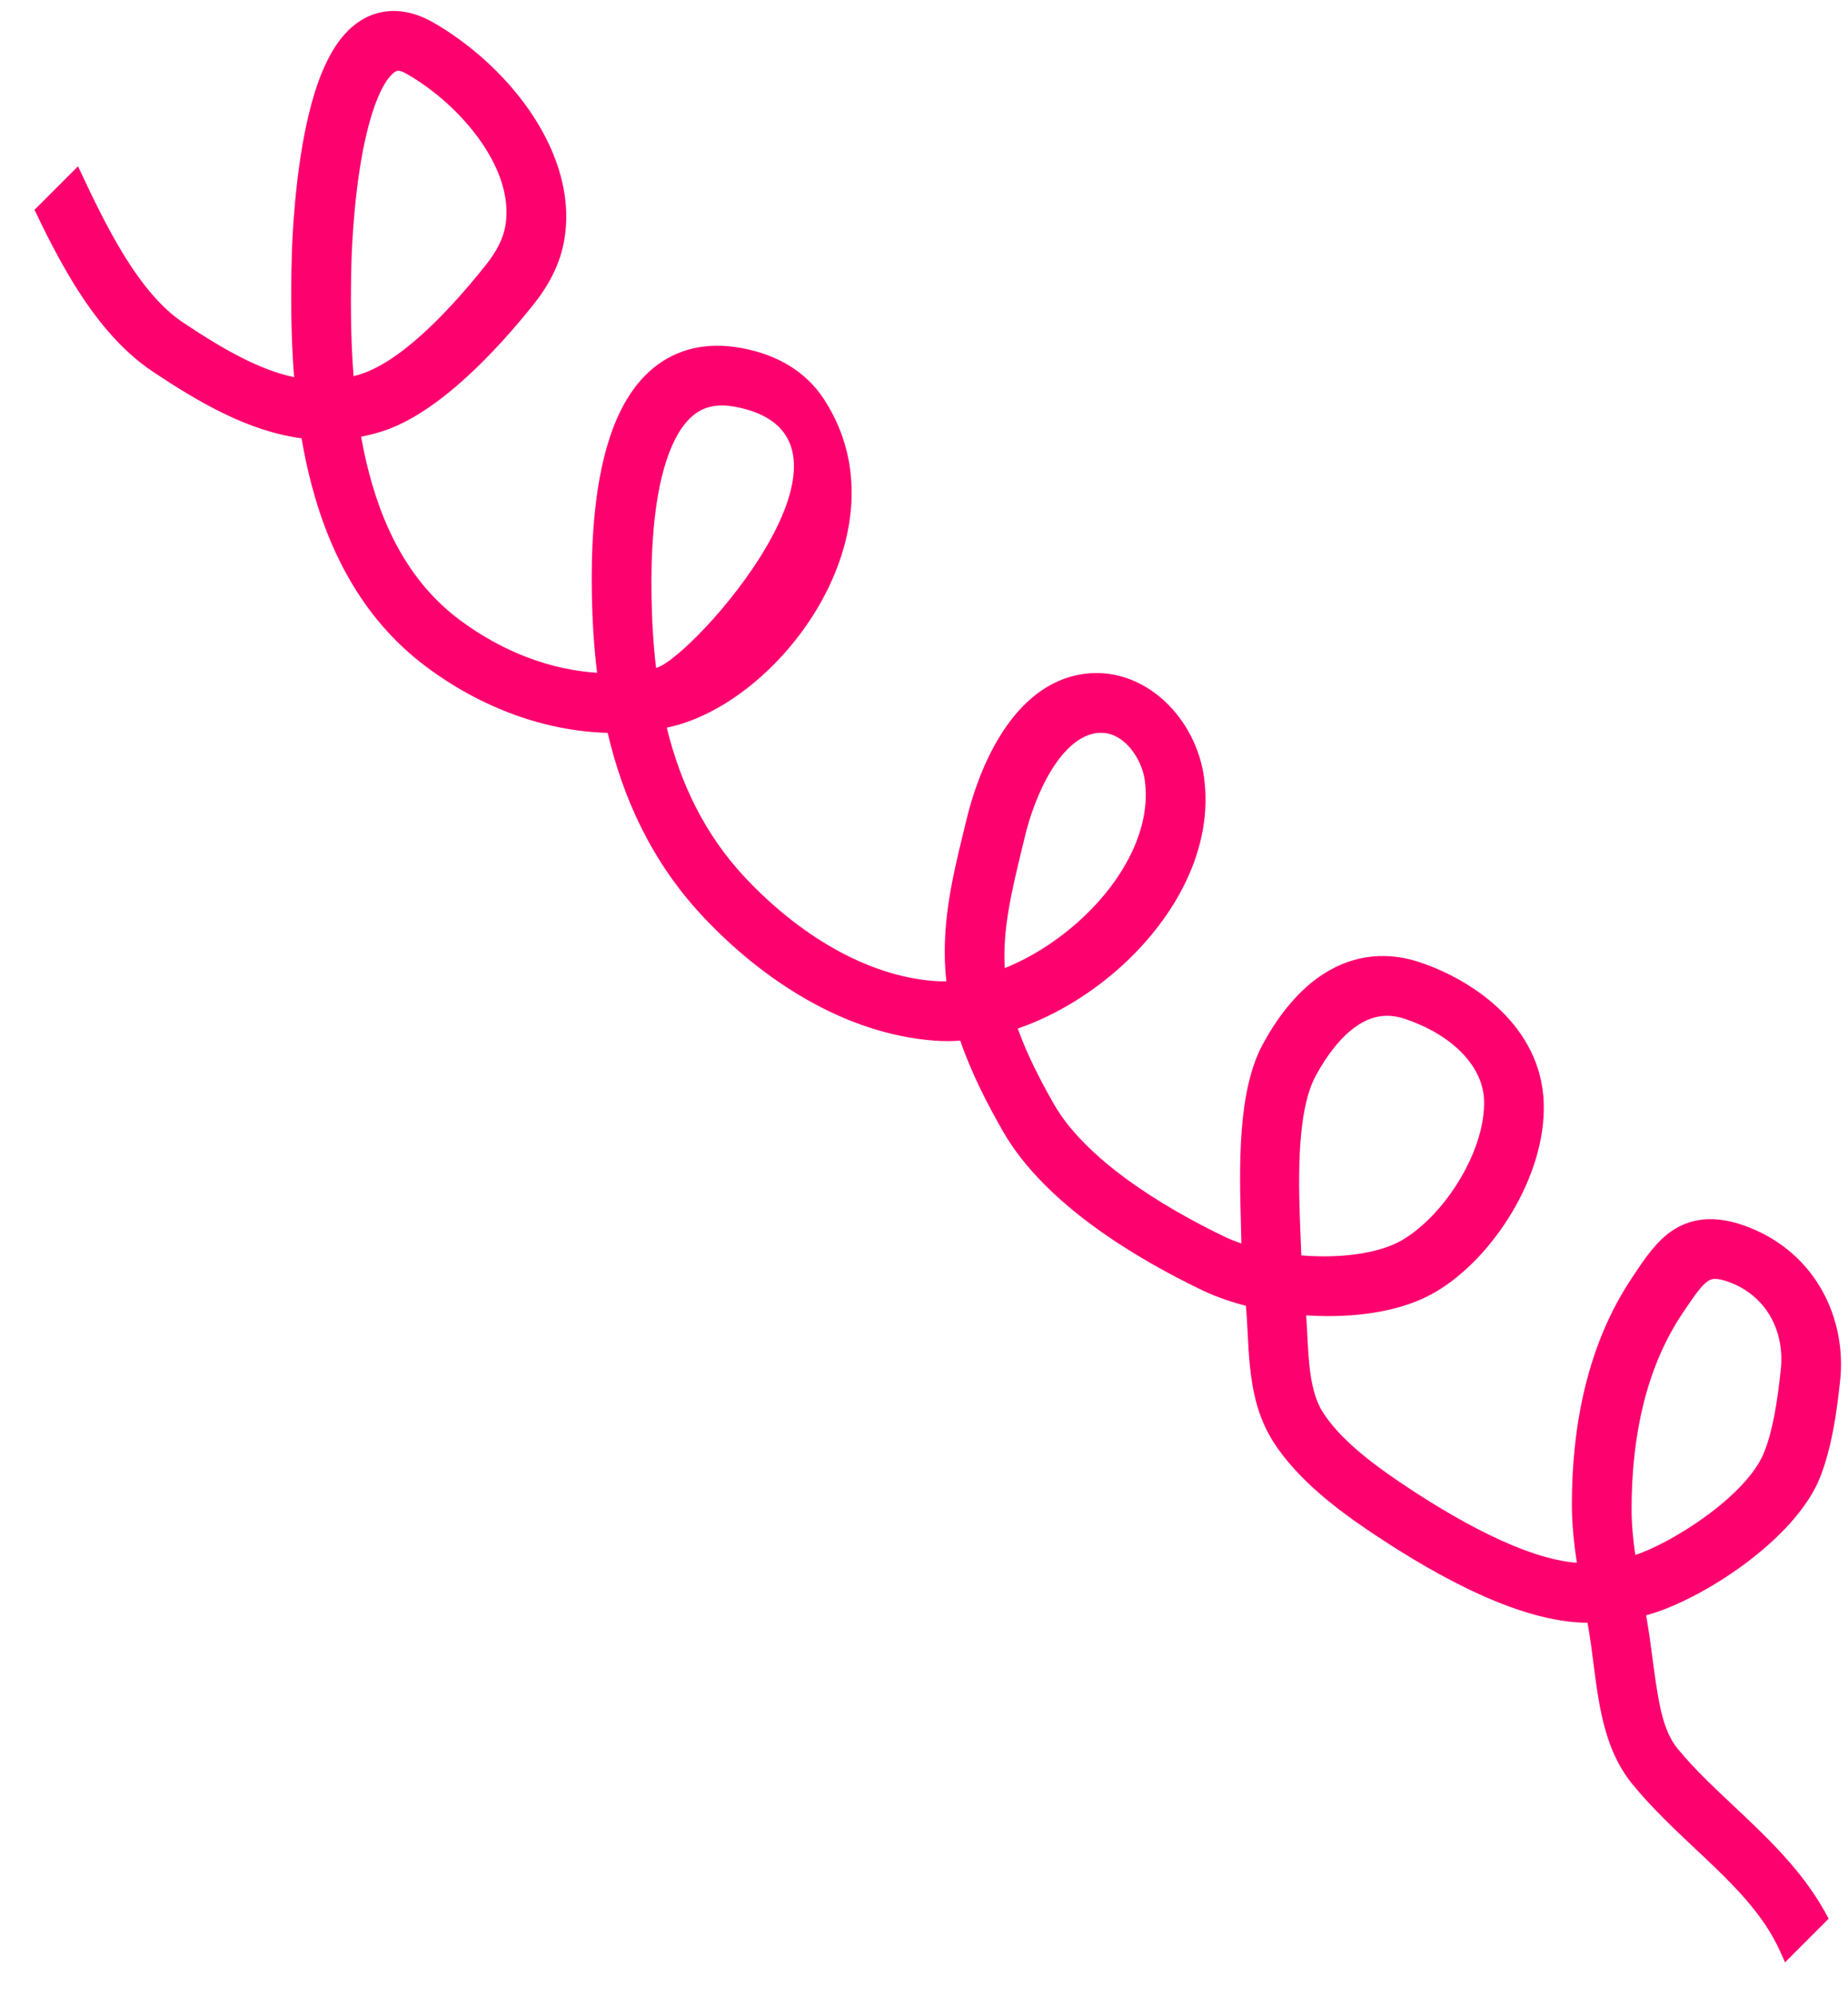 <svg width="50" height="54" viewBox="0 0 50 54" fill="none" xmlns="http://www.w3.org/2000/svg">
<path fill-rule="evenodd" clip-rule="evenodd" d="M48.297 53.062L49.476 51.883C48.971 50.907 48.25 50.128 47.549 49.446C47.319 49.222 47.096 49.012 46.88 48.809C46.336 48.298 45.837 47.828 45.392 47.288C45.152 46.997 45.001 46.593 44.896 46.054C44.742 45.266 44.683 44.469 44.537 43.679C46.034 43.278 48.61 41.613 49.258 39.914C49.579 39.073 49.697 38.151 49.785 37.357C49.973 35.665 49.136 33.898 47.318 33.187C46.529 32.878 45.842 32.884 45.256 33.27C44.817 33.56 44.493 34.045 44.231 34.439C44.208 34.474 44.185 34.508 44.163 34.541C42.945 36.352 42.529 38.559 42.529 40.686C42.529 41.202 42.585 41.735 42.663 42.258C41.99 42.21 41.168 41.928 40.298 41.505C39.401 41.069 38.527 40.521 37.832 40.05C37.023 39.502 36.227 38.87 35.793 38.191C35.587 37.868 35.48 37.444 35.424 36.888C35.398 36.629 35.385 36.366 35.37 36.084L35.367 36.031C35.36 35.881 35.352 35.725 35.34 35.568C35.456 35.575 35.571 35.581 35.685 35.584C36.789 35.617 37.969 35.448 38.838 34.937C39.65 34.46 40.388 33.661 40.914 32.774C41.438 31.891 41.806 30.834 41.767 29.807C41.69 27.767 39.893 26.52 38.434 26.027C37.364 25.665 36.441 25.9 35.724 26.392C35.033 26.865 34.523 27.578 34.164 28.242C33.476 29.515 33.532 31.552 33.576 33.158C33.58 33.318 33.584 33.474 33.588 33.624C33.421 33.567 33.266 33.505 33.126 33.438C32.283 33.032 31.332 32.506 30.483 31.885C29.625 31.257 28.925 30.571 28.519 29.863C28.133 29.189 27.782 28.498 27.537 27.813C28.58 27.453 29.576 26.832 30.39 26.083C31.778 24.806 32.846 22.959 32.575 21.009C32.469 20.247 32.088 19.491 31.503 18.951C30.901 18.396 30.071 18.067 29.164 18.25C28.176 18.45 27.499 19.184 27.055 19.904C26.601 20.641 26.312 21.489 26.153 22.151C26.125 22.267 26.096 22.385 26.067 22.504C25.771 23.716 25.44 25.076 25.605 26.535C25.498 26.538 25.393 26.536 25.291 26.528C23.409 26.391 21.569 25.232 20.158 23.728C19.063 22.561 18.409 21.178 18.04 19.677C21.133 19.037 24.595 14.326 22.296 10.799C21.814 10.06 21.055 9.598 20.076 9.414C19.105 9.23 18.297 9.444 17.679 9.95C17.089 10.433 16.726 11.135 16.494 11.842C16.031 13.25 15.996 14.976 16.013 16.035C16.024 16.744 16.066 17.468 16.155 18.192C14.919 18.115 13.617 17.643 12.435 16.761C11.083 15.752 10.319 14.24 9.91 12.487C9.858 12.263 9.811 12.037 9.771 11.809C9.967 11.771 10.165 11.72 10.365 11.655C11.854 11.173 13.43 9.494 14.436 8.231C14.819 7.75 15.168 7.158 15.279 6.417C15.467 5.163 14.994 3.944 14.303 2.956C13.611 1.968 12.65 1.133 11.703 0.598C11.273 0.355 10.813 0.242 10.357 0.323C9.911 0.403 9.57 0.65 9.319 0.933C8.837 1.475 8.548 2.297 8.361 3.062C7.977 4.633 7.905 6.476 7.893 6.967C7.869 7.954 7.867 9.062 7.958 10.2C7.023 10.001 6.062 9.46 4.961 8.727C4.38 8.341 3.857 7.712 3.367 6.922C2.893 6.155 2.491 5.307 2.11 4.497L0.933 5.674C1.245 6.327 1.601 7.033 2.011 7.696C2.559 8.579 3.246 9.459 4.138 10.052C5.363 10.867 6.7 11.657 8.16 11.853C8.21 12.15 8.269 12.446 8.338 12.741C8.8 14.718 9.72 16.676 11.533 18.03C13.055 19.166 14.781 19.773 16.441 19.817C16.857 21.589 17.634 23.309 19.02 24.785C20.61 26.481 22.837 27.96 25.294 28.14C25.521 28.156 25.75 28.156 25.981 28.14C26.284 29.021 26.714 29.854 27.132 30.584C27.713 31.6 28.637 32.463 29.594 33.163C30.559 33.87 31.613 34.45 32.518 34.884C32.877 35.057 33.281 35.199 33.708 35.309C33.729 35.517 33.741 35.742 33.754 35.992L33.757 36.054L33.757 36.054C33.771 36.327 33.787 36.629 33.817 36.929C33.881 37.568 34.021 38.315 34.451 38.987C35.099 40 36.171 40.807 36.997 41.367C37.726 41.86 38.678 42.461 39.682 42.948C40.671 43.429 41.787 43.839 42.821 43.878C42.865 43.88 42.908 43.881 42.952 43.881C43.225 45.336 43.169 47.032 44.176 48.257C44.7 48.894 45.326 49.482 45.898 50.02C46.097 50.207 46.289 50.387 46.468 50.561C47.2 51.274 47.794 51.949 48.158 52.755L48.297 53.062ZM44.145 40.807C44.145 41.218 44.184 41.628 44.245 42.047C45.218 41.733 47.286 40.44 47.743 39.242C47.987 38.602 48.09 37.859 48.179 37.06C48.299 35.985 47.785 35.06 46.83 34.686C46.4 34.518 46.283 34.594 46.214 34.639C46.037 34.756 45.872 34.993 45.525 35.509C44.526 36.995 44.144 38.871 44.145 40.807ZM9.508 7.127C9.485 8.094 9.485 9.133 9.566 10.173C9.632 10.156 9.699 10.136 9.765 10.115C10.961 9.727 12.33 8.189 13.143 7.168C13.438 6.797 13.624 6.443 13.681 6.062C13.787 5.353 13.532 4.572 13.002 3.814C12.473 3.058 11.719 2.402 10.991 1.991C10.832 1.901 10.766 1.912 10.755 1.914L10.755 1.914C10.734 1.918 10.666 1.938 10.561 2.056C10.329 2.317 10.108 2.837 9.932 3.556C9.59 4.954 9.52 6.655 9.508 7.127ZM17.628 16.131C17.638 16.783 17.676 17.429 17.751 18.061C18.701 17.834 24.11 11.795 19.894 11C19.362 10.9 19.018 11.017 18.757 11.231C18.466 11.469 18.22 11.878 18.032 12.448C17.656 13.594 17.611 15.089 17.628 16.131ZM27.648 22.959C27.369 24.114 27.124 25.125 27.185 26.179C27.899 25.89 28.618 25.438 29.249 24.857C30.466 23.737 31.145 22.338 30.975 21.112C30.92 20.72 30.721 20.343 30.457 20.1C30.21 19.872 29.923 19.769 29.597 19.835C29.202 19.915 28.805 20.245 28.448 20.825C28.1 21.389 27.86 22.076 27.726 22.637C27.7 22.746 27.674 22.853 27.648 22.959ZM35.192 33.511C35.199 33.666 35.205 33.812 35.209 33.947C35.342 33.958 35.476 33.966 35.611 33.969C36.565 33.997 37.416 33.839 37.944 33.529C38.5 33.202 39.077 32.601 39.509 31.874C39.943 31.143 40.176 30.375 40.153 29.747C40.117 28.786 39.234 27.963 38.022 27.554C37.519 27.384 37.1 27.474 36.703 27.746C36.28 28.037 35.903 28.527 35.598 29.091C35.049 30.106 35.135 32.147 35.192 33.511Z" fill="#FD026F"/>
</svg>
